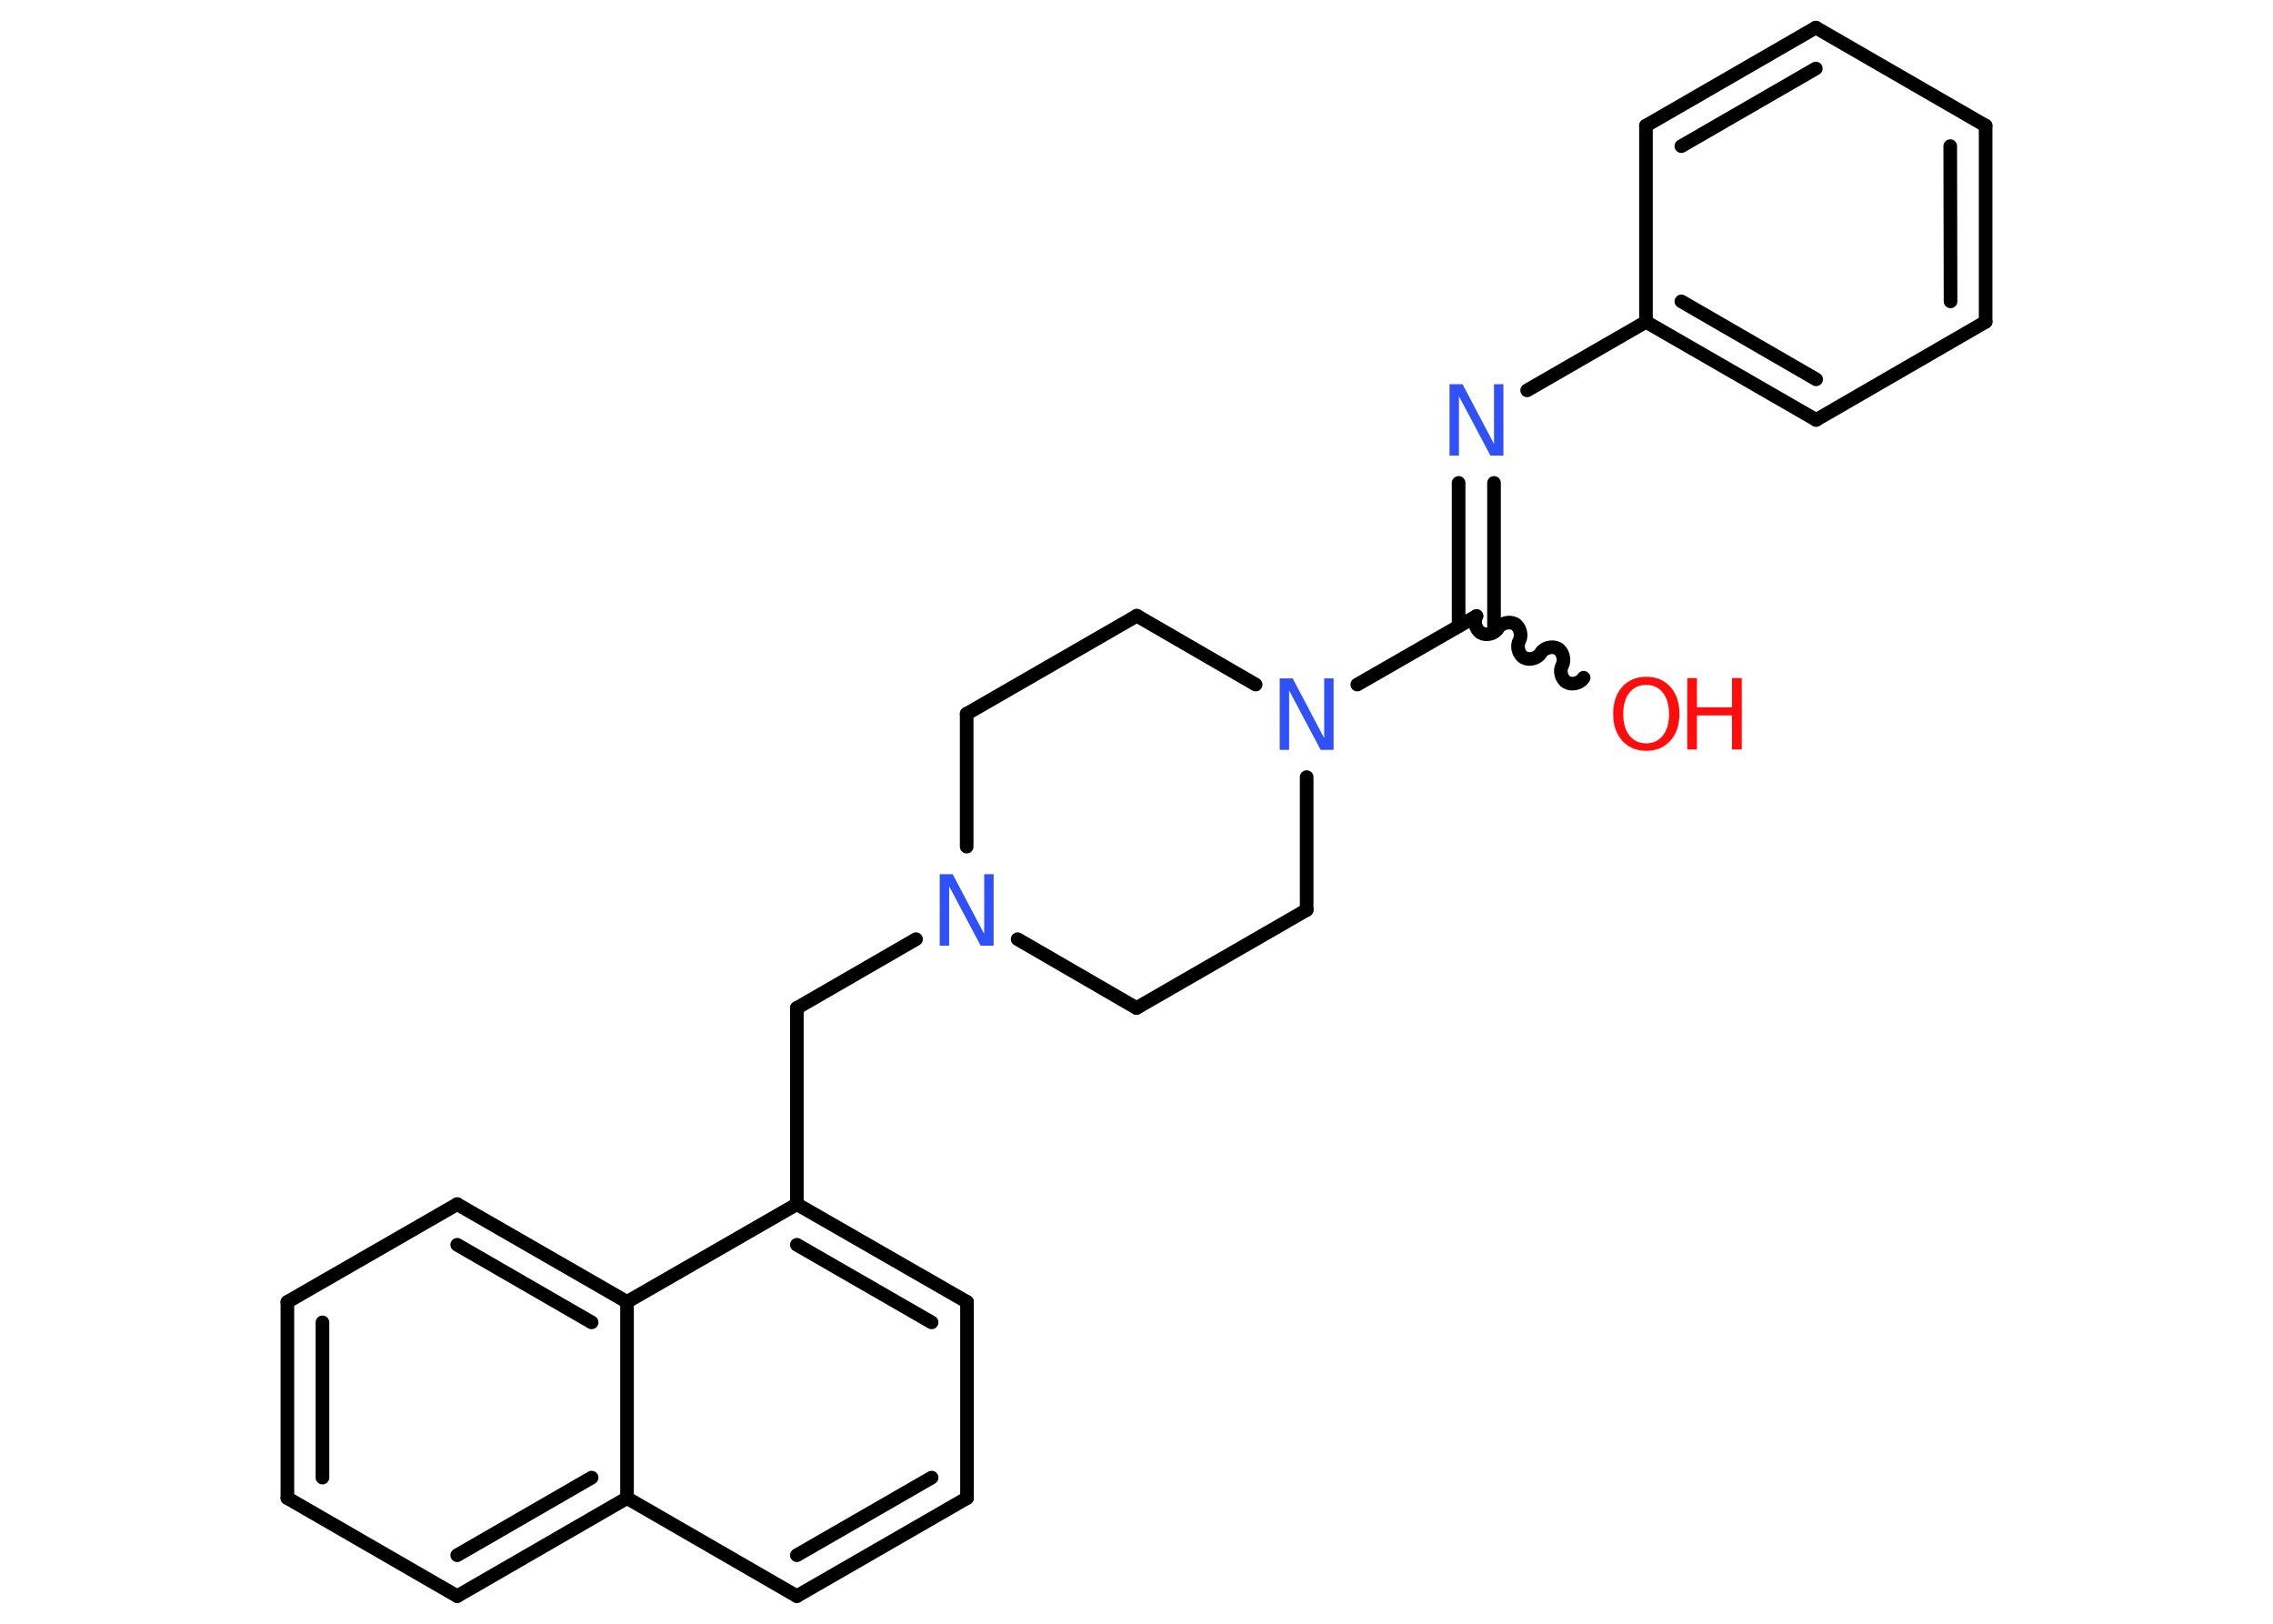 <?xml version='1.0' encoding='UTF-8'?>
<!DOCTYPE svg PUBLIC "-//W3C//DTD SVG 1.1//EN" "http://www.w3.org/Graphics/SVG/1.1/DTD/svg11.dtd">
<svg version='1.2' xmlns='http://www.w3.org/2000/svg' xmlns:xlink='http://www.w3.org/1999/xlink' width='70.0mm' height='50.0mm' viewBox='0 0 70.0 50.0'>
  <desc>Generated by the Chemistry Development Kit (http://github.com/cdk)</desc>
  <g stroke-linecap='round' stroke-linejoin='round' stroke='#000000' stroke-width='.42' fill='#3050F8'>
    <rect x='.0' y='.0' width='70.0' height='50.0' fill='#FFFFFF' stroke='none'/>
    <g id='mol1' class='mol'>
      <path id='mol1bnd1' class='bond' d='M45.47 18.97c-.09 .16 -.03 .42 .14 .52c.16 .09 .42 .03 .52 -.14c.09 -.16 .35 -.23 .52 -.14c.16 .09 .23 .35 .14 .52c-.09 .16 -.03 .42 .14 .52c.16 .09 .42 .03 .52 -.14c.09 -.16 .35 -.23 .52 -.14c.16 .09 .23 .35 .14 .52c-.09 .16 -.03 .42 .14 .52c.16 .09 .42 .03 .52 -.14' fill='none' stroke='#000000' stroke-width='.42'/>
      <g id='mol1bnd2' class='bond'>
        <line x1='44.92' y1='19.28' x2='44.92' y2='14.87'/>
        <line x1='46.01' y1='19.28' x2='46.01' y2='14.87'/>
      </g>
      <line id='mol1bnd3' class='bond' x1='47.03' y1='12.02' x2='50.69' y2='9.91'/>
      <g id='mol1bnd4' class='bond'>
        <line x1='50.69' y1='9.91' x2='55.93' y2='12.93'/>
        <line x1='51.78' y1='9.28' x2='55.93' y2='11.68'/>
      </g>
      <line id='mol1bnd5' class='bond' x1='55.93' y1='12.93' x2='61.15' y2='9.91'/>
      <g id='mol1bnd6' class='bond'>
        <line x1='61.15' y1='9.91' x2='61.15' y2='3.87'/>
        <line x1='60.07' y1='9.28' x2='60.06' y2='4.5'/>
      </g>
      <line id='mol1bnd7' class='bond' x1='61.15' y1='3.87' x2='55.92' y2='.85'/>
      <g id='mol1bnd8' class='bond'>
        <line x1='55.92' y1='.85' x2='50.69' y2='3.87'/>
        <line x1='55.92' y1='2.11' x2='51.78' y2='4.5'/>
      </g>
      <line id='mol1bnd9' class='bond' x1='50.69' y1='9.91' x2='50.69' y2='3.87'/>
      <line id='mol1bnd10' class='bond' x1='45.47' y1='18.97' x2='41.8' y2='21.08'/>
      <line id='mol1bnd11' class='bond' x1='38.67' y1='21.08' x2='35.01' y2='18.96'/>
      <line id='mol1bnd12' class='bond' x1='35.01' y1='18.96' x2='29.77' y2='21.98'/>
      <line id='mol1bnd13' class='bond' x1='29.77' y1='21.98' x2='29.77' y2='26.07'/>
      <line id='mol1bnd14' class='bond' x1='28.21' y1='28.92' x2='24.54' y2='31.04'/>
      <line id='mol1bnd15' class='bond' x1='24.54' y1='31.04' x2='24.54' y2='37.08'/>
      <g id='mol1bnd16' class='bond'>
        <line x1='29.78' y1='40.09' x2='24.54' y2='37.08'/>
        <line x1='28.69' y1='40.72' x2='24.54' y2='38.33'/>
      </g>
      <line id='mol1bnd17' class='bond' x1='29.78' y1='40.09' x2='29.78' y2='46.13'/>
      <g id='mol1bnd18' class='bond'>
        <line x1='24.54' y1='49.15' x2='29.78' y2='46.13'/>
        <line x1='24.54' y1='47.89' x2='28.69' y2='45.5'/>
      </g>
      <line id='mol1bnd19' class='bond' x1='24.54' y1='49.15' x2='19.31' y2='46.13'/>
      <g id='mol1bnd20' class='bond'>
        <line x1='14.08' y1='49.15' x2='19.31' y2='46.13'/>
        <line x1='14.08' y1='47.89' x2='18.22' y2='45.5'/>
      </g>
      <line id='mol1bnd21' class='bond' x1='14.08' y1='49.15' x2='8.85' y2='46.13'/>
      <g id='mol1bnd22' class='bond'>
        <line x1='8.85' y1='40.09' x2='8.85' y2='46.13'/>
        <line x1='9.93' y1='40.72' x2='9.93' y2='45.5'/>
      </g>
      <line id='mol1bnd23' class='bond' x1='8.85' y1='40.09' x2='14.08' y2='37.08'/>
      <g id='mol1bnd24' class='bond'>
        <line x1='19.31' y1='40.09' x2='14.08' y2='37.08'/>
        <line x1='18.22' y1='40.72' x2='14.08' y2='38.33'/>
      </g>
      <line id='mol1bnd25' class='bond' x1='24.54' y1='37.08' x2='19.31' y2='40.09'/>
      <line id='mol1bnd26' class='bond' x1='19.31' y1='46.13' x2='19.31' y2='40.09'/>
      <line id='mol1bnd27' class='bond' x1='31.34' y1='28.92' x2='35.0' y2='31.04'/>
      <line id='mol1bnd28' class='bond' x1='35.0' y1='31.04' x2='40.24' y2='28.02'/>
      <line id='mol1bnd29' class='bond' x1='40.24' y1='23.93' x2='40.24' y2='28.02'/>
      <g id='mol1atm1' class='atom'>
        <path d='M50.7 21.09q-.33 .0 -.52 .24q-.19 .24 -.19 .66q.0 .42 .19 .66q.19 .24 .52 .24q.32 .0 .51 -.24q.19 -.24 .19 -.66q.0 -.42 -.19 -.66q-.19 -.24 -.51 -.24zM50.7 20.84q.46 .0 .74 .31q.28 .31 .28 .83q.0 .52 -.28 .83q-.28 .31 -.74 .31q-.46 .0 -.74 -.31q-.28 -.31 -.28 -.83q.0 -.52 .28 -.83q.28 -.31 .74 -.31z' stroke='none' fill='#FF0D0D'/>
        <path d='M51.96 20.88h.3v.9h1.08v-.9h.3v2.2h-.3v-1.05h-1.08v1.05h-.3v-2.2z' stroke='none' fill='#FF0D0D'/>
      </g>
      <path id='mol1atm3' class='atom' d='M44.64 11.83h.4l.97 1.84v-1.84h.29v2.2h-.4l-.97 -1.83v1.83h-.29v-2.2z' stroke='none'/>
      <path id='mol1atm10' class='atom' d='M39.41 20.89h.4l.97 1.84v-1.84h.29v2.2h-.4l-.97 -1.83v1.83h-.29v-2.2z' stroke='none'/>
      <path id='mol1atm13' class='atom' d='M28.94 26.92h.4l.97 1.84v-1.84h.29v2.2h-.4l-.97 -1.83v1.83h-.29v-2.2z' stroke='none'/>
    </g>
  </g>
</svg>
